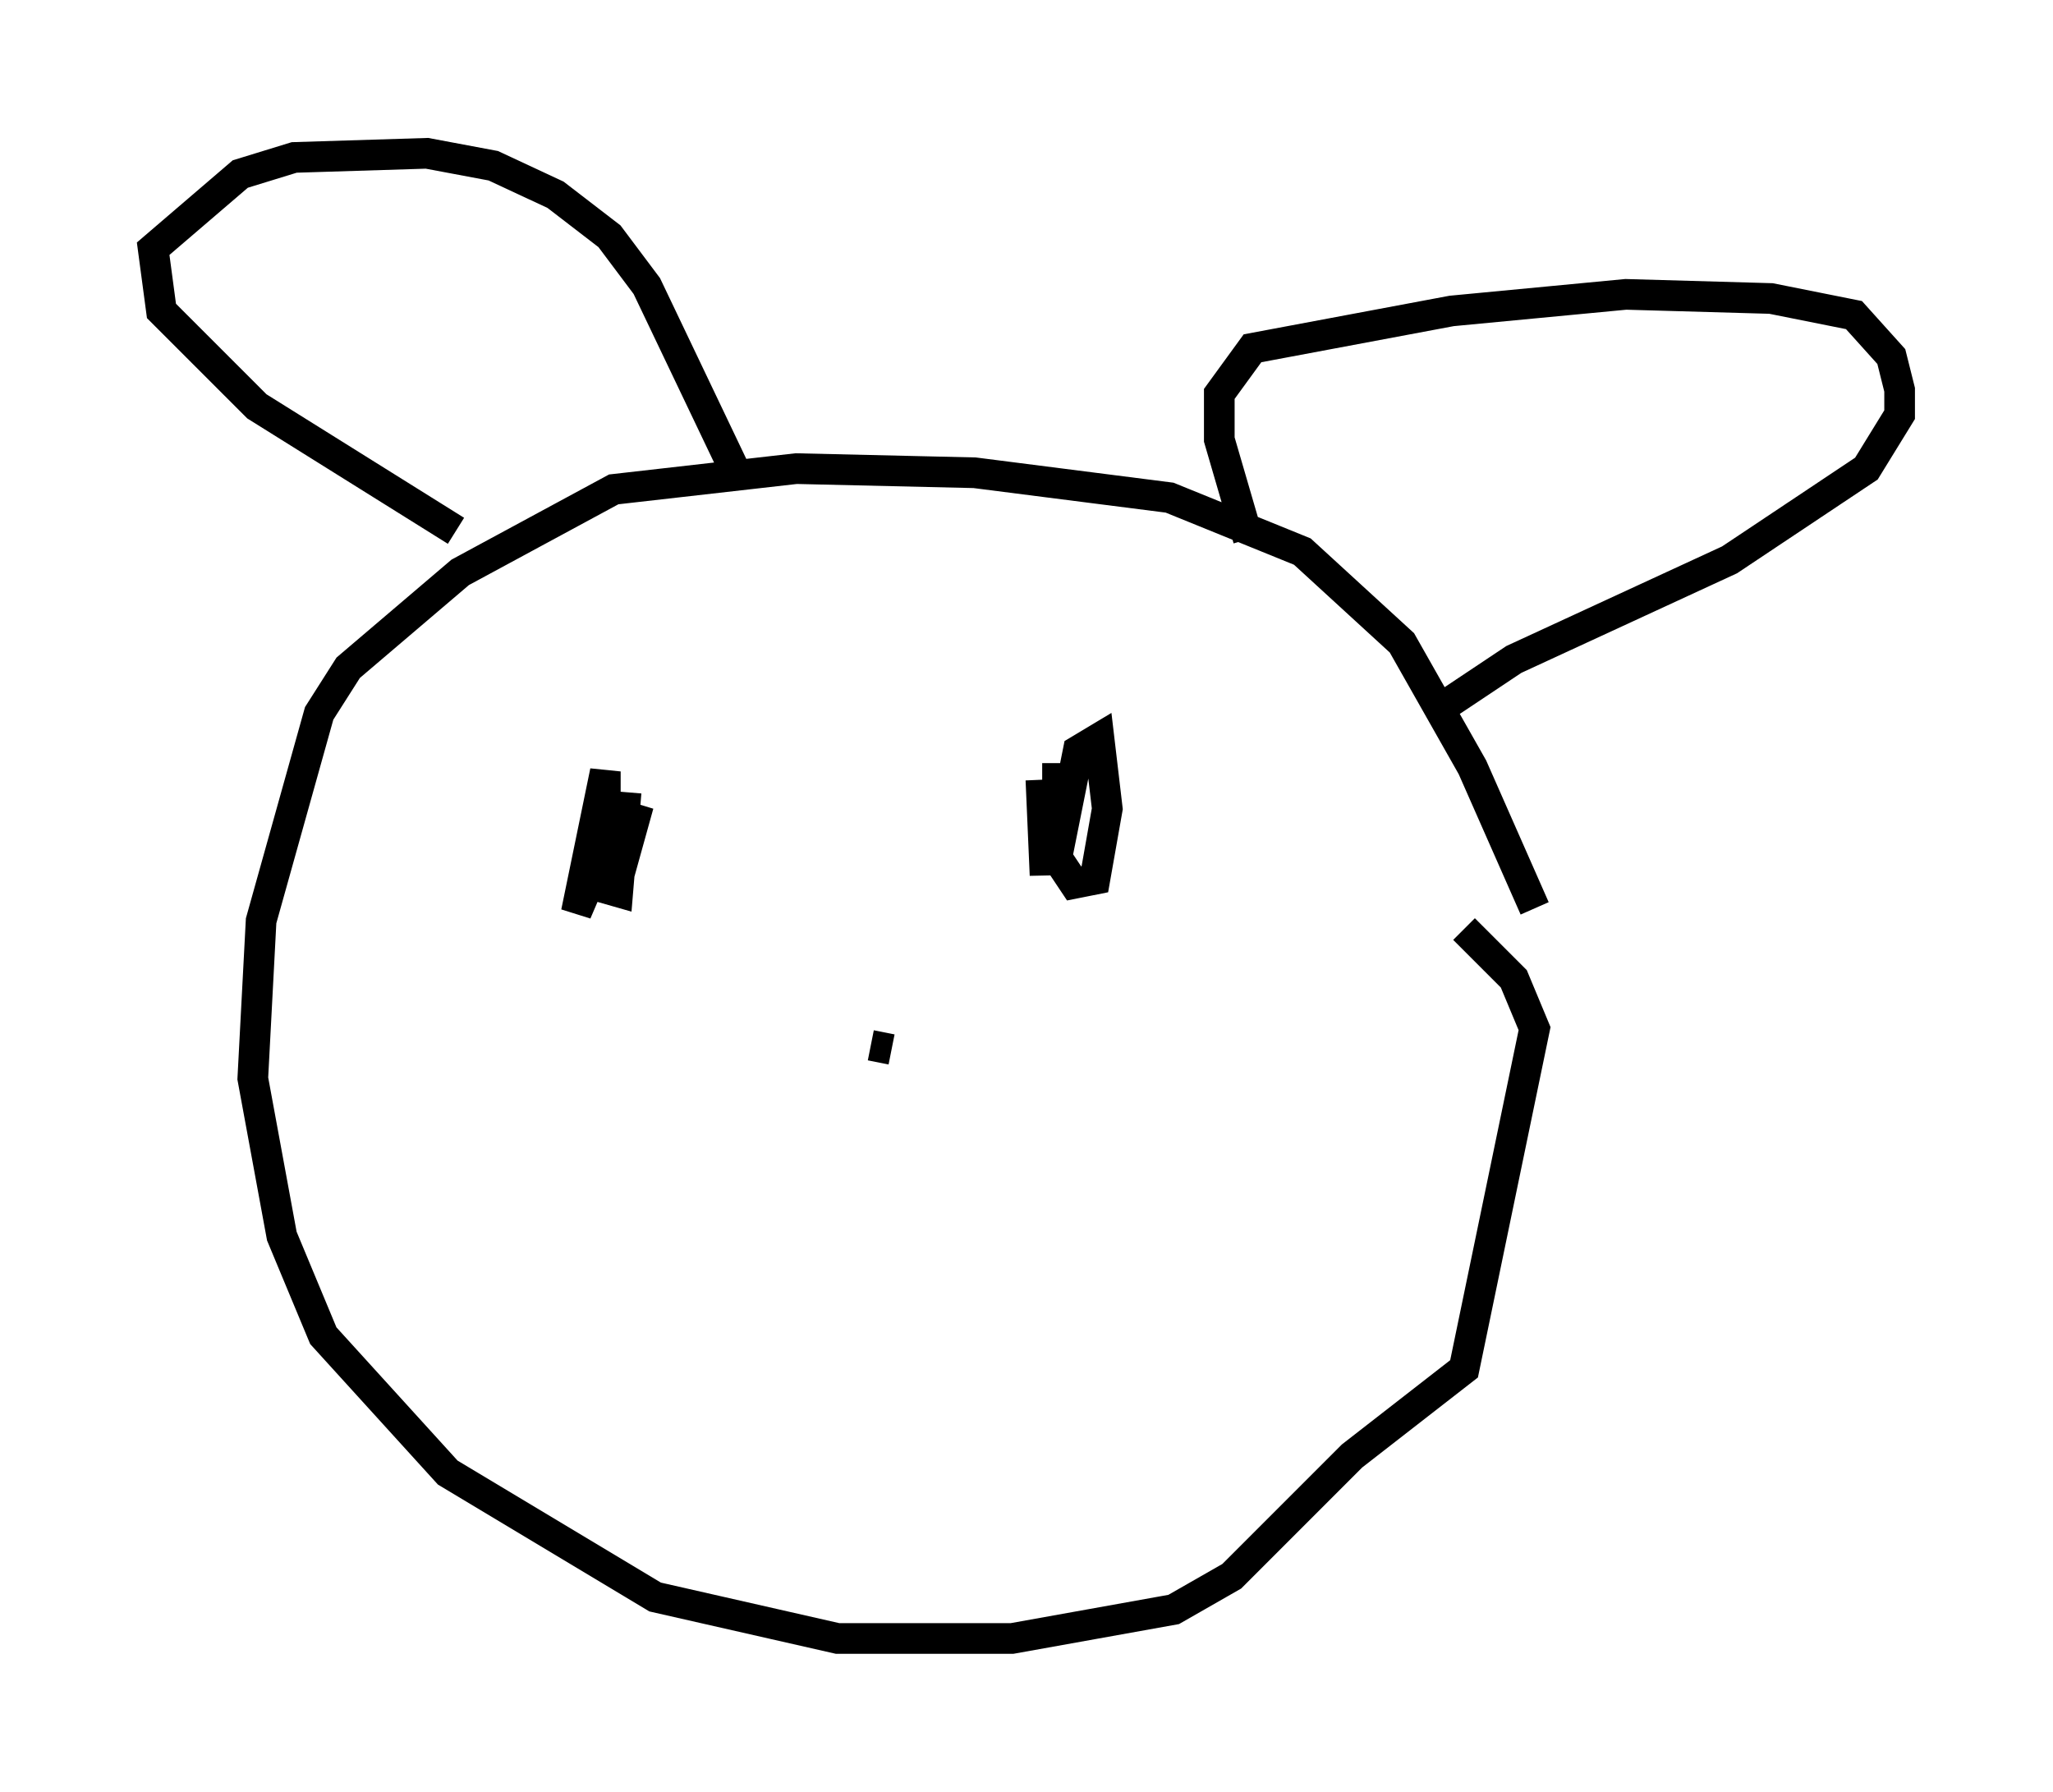 <?xml version="1.0" encoding="utf-8" ?>
<svg baseProfile="full" height="58.443" version="1.1" width="66.968" xmlns="http://www.w3.org/2000/svg" xmlns:ev="http://www.w3.org/2001/xml-events" xmlns:xlink="http://www.w3.org/1999/xlink"><defs /><rect fill="white" height="58.443" width="66.968" x="0" y="0" /><path d="M51.143, 34.77 m-1.083, -5.142 l-2.03, -4.601 -2.3, -4.059 l-3.248, -2.977 -4.33, -1.759 l-6.36, -0.812 -5.819, -0.135 l-5.954, 0.677 -5.007, 2.706 l-3.654, 3.112 -0.947, 1.488 l-1.894, 6.766 -0.271, 5.142 l0.947, 5.142 1.353, 3.248 l4.059, 4.465 6.766, 4.059 l5.954, 1.353 5.683, 0.0 l5.277, -0.947 1.894, -1.083 l3.924, -3.924 3.654, -2.842 l2.3, -11.096 -0.677, -1.624 l-1.624, -1.624 m-32.882, -12.99 l-6.495, -4.059 -3.112, -3.112 l-0.271, -2.03 2.842, -2.436 l1.759, -0.541 4.33, -0.135 l2.165, 0.406 2.03, 0.947 l1.759, 1.353 1.218, 1.624 l2.842, 5.954 m16.779, 2.3 l-0.947, -3.248 0.0, -1.488 l1.083, -1.488 6.495, -1.218 l5.683, -0.541 4.736, 0.135 l2.706, 0.541 1.218, 1.353 l0.271, 1.083 0.0, 0.812 l-1.083, 1.759 -4.465, 2.977 l-7.036, 3.248 -2.436, 1.624 m-26.522, 2.706 l-0.271, 3.248 -0.947, -0.271 l-0.406, 0.947 0.947, -4.601 l0.0, 3.924 0.135, -2.165 l0.271, 1.759 0.677, -2.436 l-0.406, 1.218 m14.073, -2.571 l0.0, 3.112 0.541, 0.812 l0.677, -0.135 0.406, -2.3 l-0.271, -2.3 -0.677, 0.406 l-0.677, 3.383 0.135, -2.03 l-0.541, 0.677 0.0, 2.03 l-0.135, -3.112 m-4.871, 8.796 l-0.677, -0.135 " fill="none" stroke="black" stroke-width="1" /></svg>